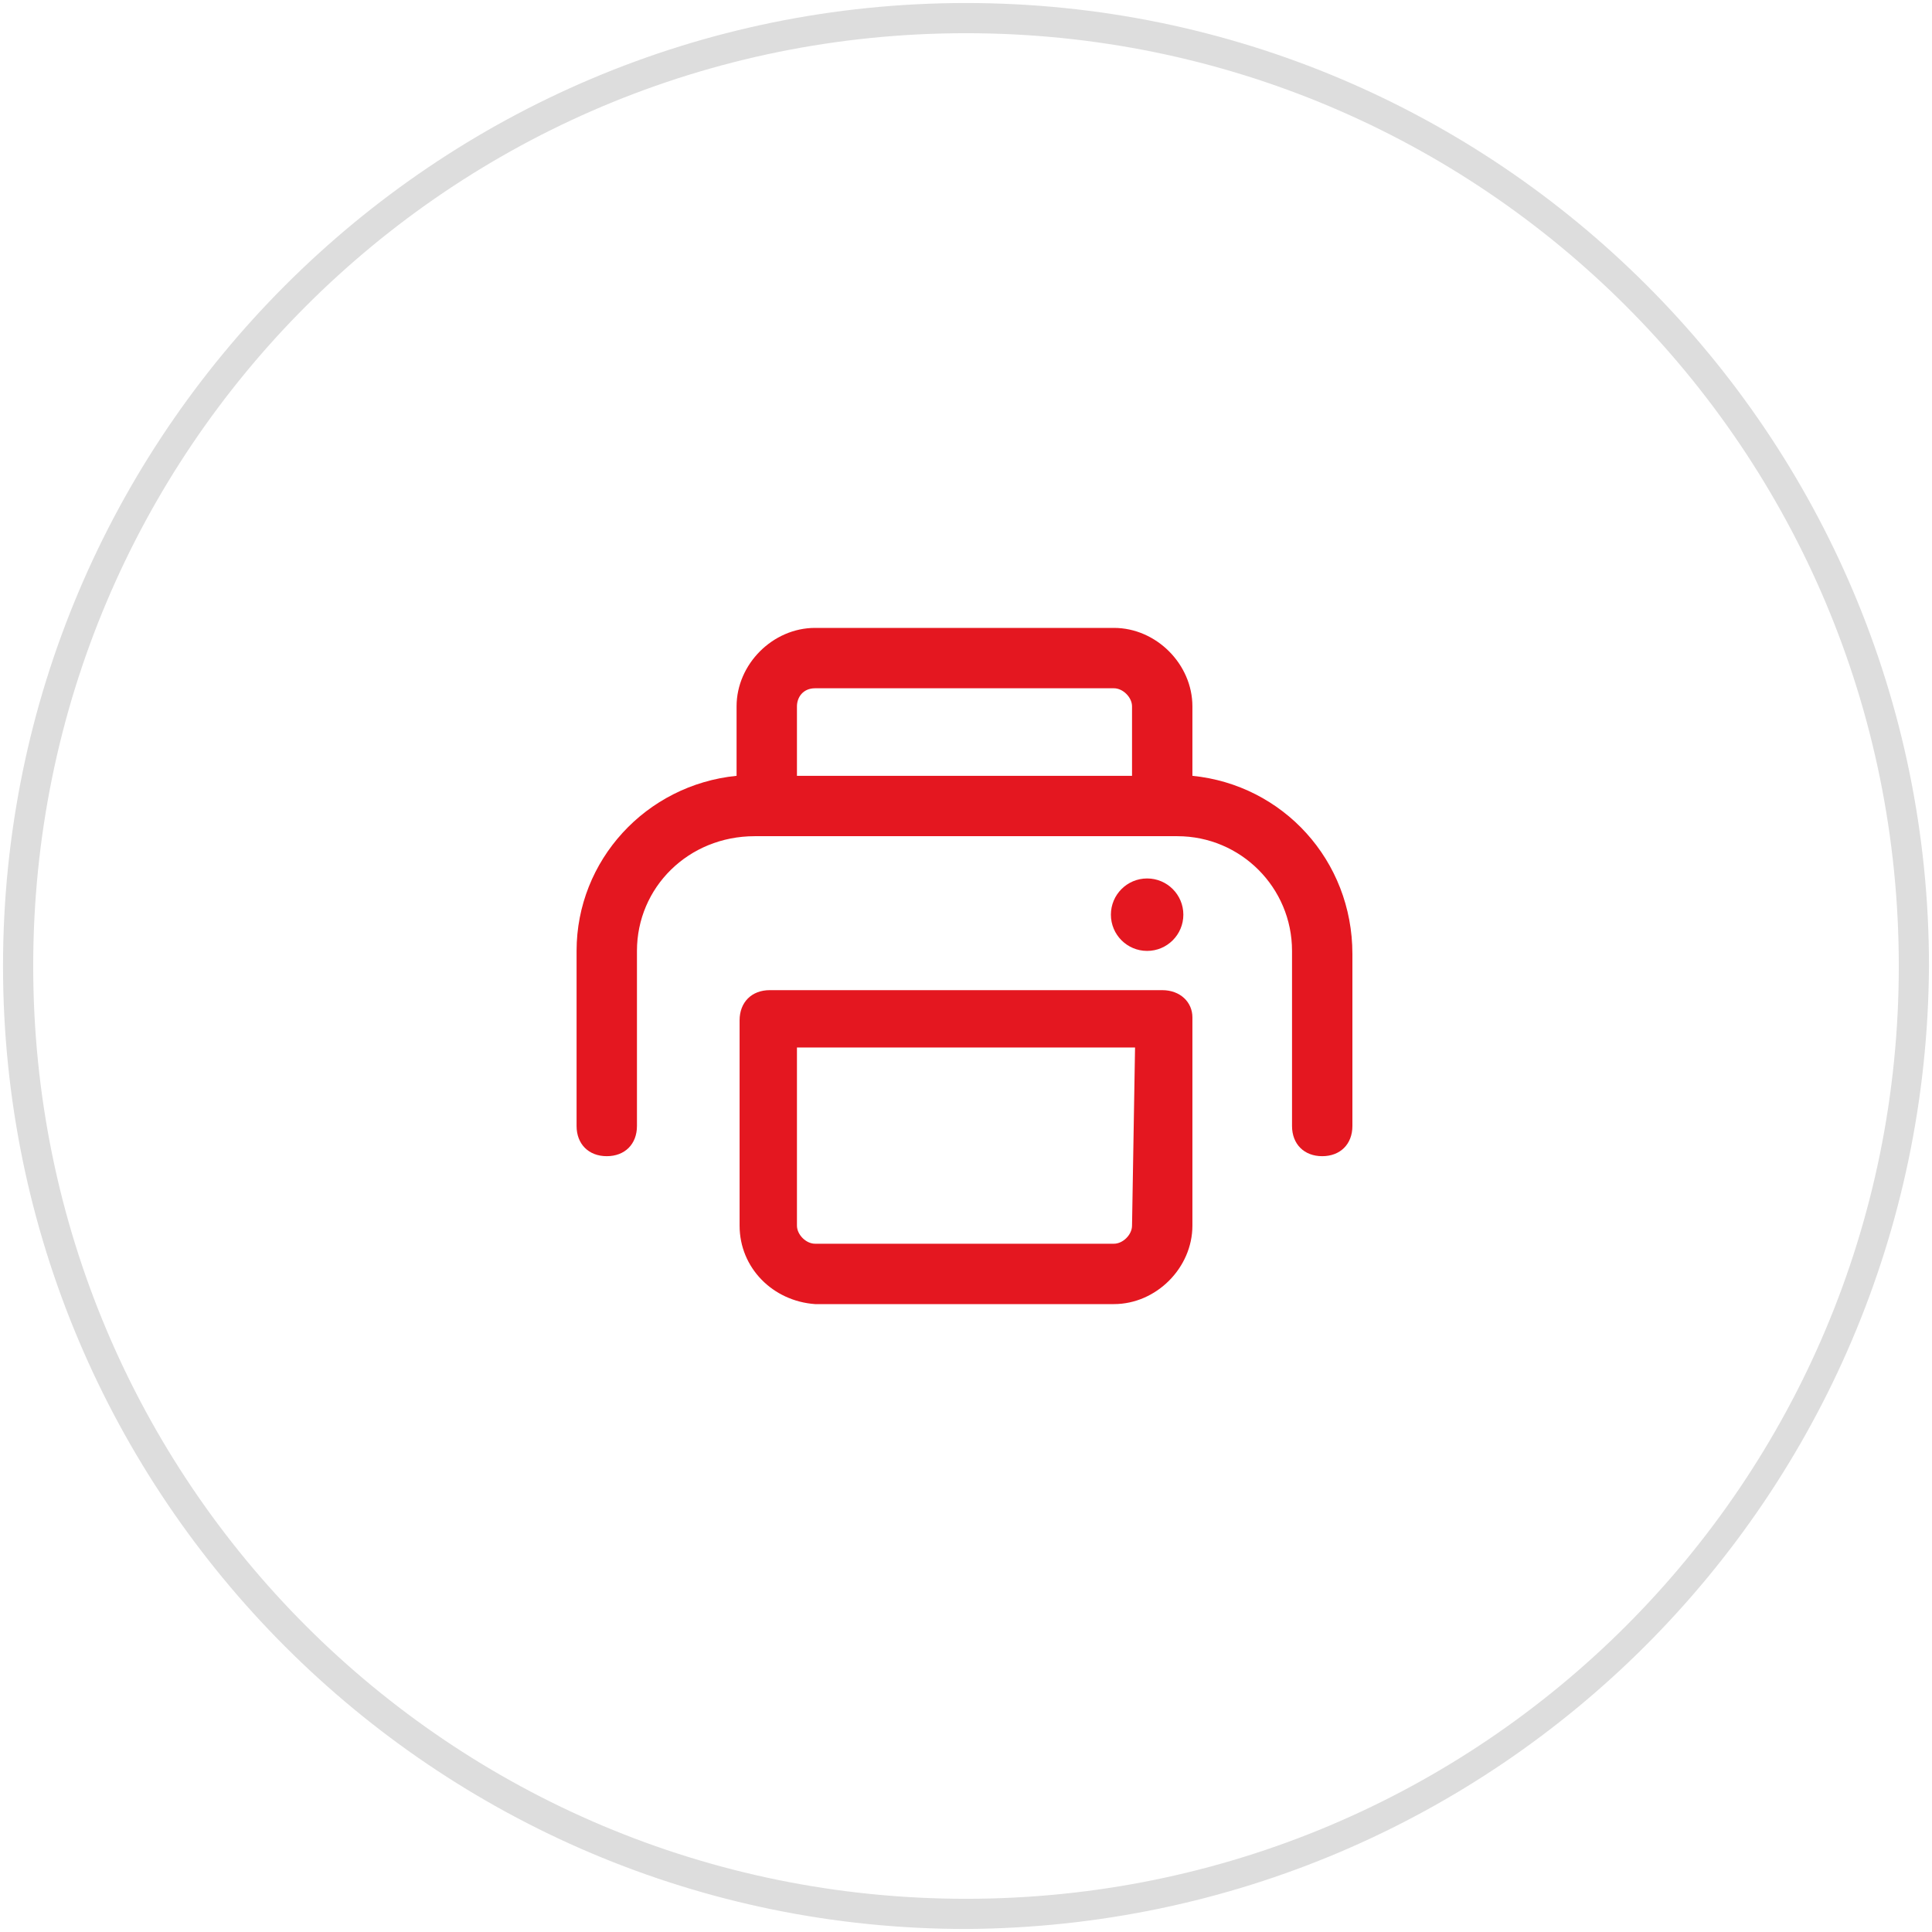 <?xml version="1.0" encoding="utf-8"?>
<!-- Generator: Adobe Illustrator 21.0.0, SVG Export Plug-In . SVG Version: 6.00 Build 0)  -->
<svg version="1.1" width="64px" height="64px" id="Layer_1" xmlns="http://www.w3.org/2000/svg" xmlns:xlink="http://www.w3.org/1999/xlink" x="0px" y="0px"
	 viewBox="0 0 64 64" style="enable-background:new 0 0 64 64;" xml:space="preserve">
<style type="text/css">
	.st0{fill:#DDDDDD;}
	.st1{fill:#E41720;}
</style>
<title>Recipe</title>
<path class="st0" d="M32,63.9C14.4,63.9,0.1,49.6,0.1,32S14.4,0.1,32,0.1S63.9,14.4,63.9,32c0,0,0,0,0,0
	C63.8,49.6,49.6,63.8,32,63.9z M32,1.1C14.9,1.1,1.1,14.9,1.1,32S14.9,62.9,32,62.9S62.9,49.1,62.9,32C62.9,14.9,49.1,1.1,32,1.1z"
	/>
<path class="st1" d="M39.5,25.7v-2.3c0-1.4-1.2-2.6-2.6-2.6H27c-1.4,0-2.6,1.2-2.6,2.6v2.3c-3,0.3-5.3,2.8-5.3,5.8v5.8
	c0,0.6,0.4,1,1,1s1-0.4,1-1v-5.8c0-2.1,1.7-3.8,3.9-3.8h14c2.1,0,3.8,1.7,3.8,3.8c0,0,0,0,0,0v5.8c0,0.6,0.4,1,1,1s1-0.4,1-1v-5.7
	C44.8,28.5,42.5,26,39.5,25.7z M37.5,25.7H26.4v-2.3c0-0.3,0.2-0.6,0.6-0.6h9.9c0.3,0,0.6,0.3,0.6,0.6c0,0,0,0,0,0L37.5,25.7z"/>
<path class="st1" d="M38.5,32.8H25.5c-0.6,0-1,0.4-1,1v6.8c0,1.4,1.1,2.5,2.5,2.6h9.9c1.4,0,2.6-1.2,2.6-2.6v-6.9
	C39.5,33.2,39.1,32.8,38.5,32.8z M37.5,40.6c0,0.3-0.3,0.6-0.6,0.6l0,0H27c-0.3,0-0.6-0.3-0.6-0.6l0,0v-5.9h11.2L37.5,40.6z"/>
<circle class="st1" cx="38" cy="30.3" r="1.2"/>
</svg>
